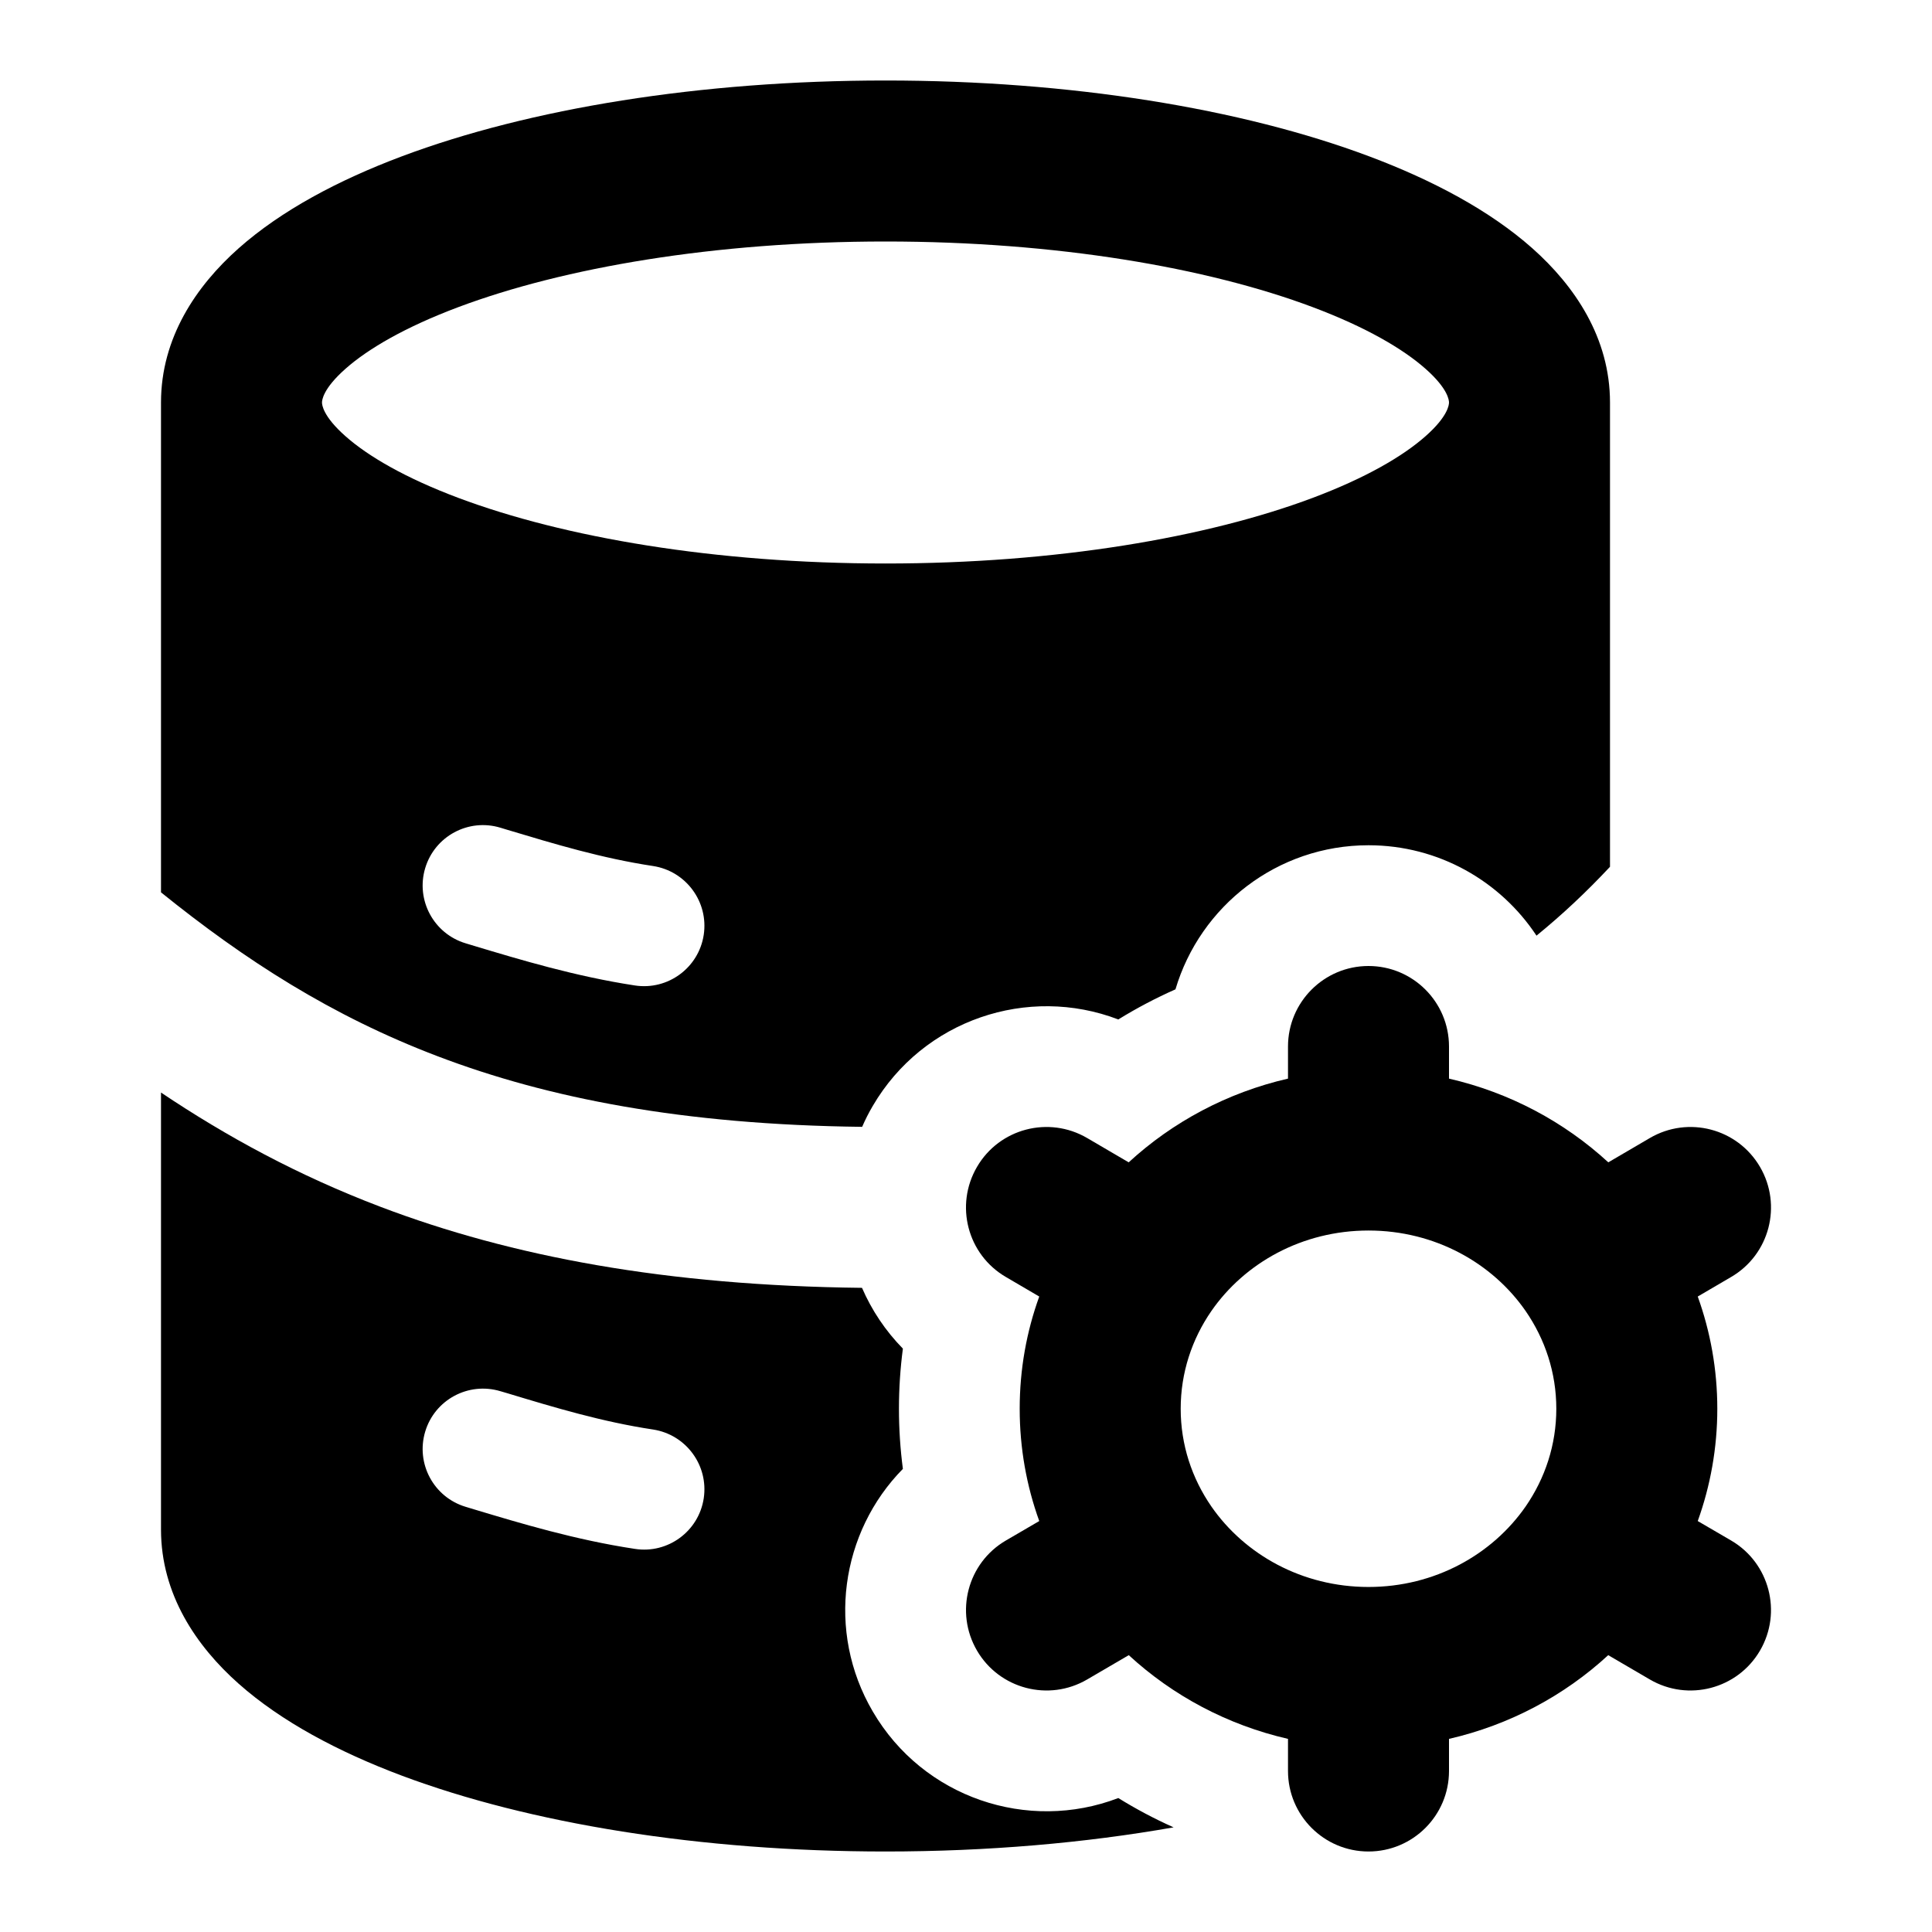 <svg width="24" height="24" viewBox="0 0 24 24" xmlns="http://www.w3.org/2000/svg">
    <path fill-rule="evenodd" clip-rule="evenodd" d="M17 12C17.552 12 18 12.448 18 13V13.399C18.753 13.572 19.432 13.936 19.979 14.439L20.495 14.137C20.972 13.858 21.584 14.018 21.863 14.495C22.142 14.972 21.982 15.585 21.505 15.863L21.09 16.106C21.247 16.542 21.333 17.011 21.333 17.5C21.333 17.989 21.247 18.458 21.09 18.895L21.505 19.137C21.981 19.415 22.142 20.028 21.863 20.505C21.585 20.981 20.972 21.142 20.495 20.863L19.978 20.561C19.432 21.064 18.753 21.428 18 21.601V22C18 22.552 17.552 23 17 23C16.448 23 16 22.552 16 22V21.601C15.247 21.428 14.568 21.064 14.022 20.561L13.505 20.863C13.028 21.142 12.415 20.981 12.137 20.505C11.858 20.028 12.019 19.415 12.495 19.137L12.91 18.895C12.752 18.458 12.667 17.989 12.667 17.5C12.667 17.011 12.752 16.542 12.91 16.106L12.495 15.863C12.018 15.585 11.858 14.972 12.137 14.495C12.415 14.018 13.028 13.858 13.505 14.137L14.021 14.439C14.568 13.936 15.247 13.572 16 13.399V13C16 12.448 16.448 12 17 12ZM17 15.286C16.175 15.286 15.461 15.69 15.048 16.286C14.806 16.637 14.667 17.053 14.667 17.5C14.667 17.948 14.806 18.363 15.048 18.714C15.461 19.31 16.175 19.714 17 19.714C17.825 19.714 18.538 19.31 18.952 18.714C19.194 18.363 19.333 17.948 19.333 17.5C19.333 17.053 19.194 16.637 18.952 16.286C18.539 15.69 17.825 15.286 17 15.286Z"/>
    <path fill-rule="evenodd" clip-rule="evenodd" d="M20 10.767V5C20 4.197 19.562 3.552 19.035 3.084C18.506 2.615 17.797 2.238 17.008 1.942C15.422 1.347 13.297 1 11 1C8.703 1 6.578 1.347 4.992 1.942C4.203 2.238 3.494 2.615 2.965 3.084C2.437 3.552 2 4.197 2 5V11.085C3.041 11.925 4.117 12.62 5.439 13.122C6.805 13.642 8.48 13.972 10.71 13.998C10.748 13.91 10.792 13.823 10.842 13.738C11.468 12.667 12.769 12.234 13.892 12.664C14.119 12.524 14.356 12.399 14.602 12.29C14.909 11.255 15.866 10.5 17 10.5C17.872 10.5 18.64 10.947 19.087 11.623C19.41 11.36 19.71 11.077 19.991 10.777L20 10.767ZM4 5C4 4.974 4.01 4.83 4.292 4.581C4.573 4.332 5.036 4.062 5.694 3.815C7.003 3.324 8.879 3 11 3C13.121 3 14.997 3.324 16.306 3.815C16.964 4.062 17.427 4.332 17.708 4.581C17.99 4.83 18 4.974 18 5C18 5.026 17.99 5.17 17.708 5.419C17.427 5.668 16.964 5.938 16.306 6.185C14.997 6.676 13.121 7 11 7C8.879 7 7.003 6.676 5.694 6.185C5.036 5.938 4.573 5.668 4.292 5.419C4.01 5.17 4 5.026 4 5ZM5.282 10.784C5.401 10.387 5.819 10.162 6.216 10.282L6.305 10.309C6.89 10.485 7.482 10.663 8.113 10.758C8.522 10.821 8.804 11.203 8.742 11.613C8.68 12.022 8.297 12.304 7.888 12.242C7.147 12.129 6.462 11.922 5.893 11.751L5.784 11.718C5.388 11.599 5.163 11.181 5.282 10.784Z"/>
    <path fill-rule="evenodd" clip-rule="evenodd" d="M10.708 15.998C10.828 16.275 10.999 16.532 11.216 16.753C11.184 16.997 11.167 17.247 11.167 17.5C11.167 17.753 11.184 18.003 11.216 18.247C10.444 19.032 10.259 20.265 10.842 21.261C11.468 22.333 12.769 22.766 13.892 22.336C14.112 22.472 14.341 22.594 14.579 22.7C13.48 22.894 12.266 23 11 23C8.703 23 6.578 22.652 4.992 22.058C4.203 21.762 3.494 21.385 2.965 20.916C2.437 20.448 2 19.803 2 19V13.572C2.814 14.118 3.704 14.603 4.728 14.992C6.358 15.611 8.279 15.971 10.708 15.998ZM5.282 17.784C5.401 17.387 5.819 17.163 6.216 17.282L6.305 17.308C6.89 17.485 7.482 17.663 8.113 17.758C8.522 17.821 8.804 18.203 8.742 18.613C8.68 19.022 8.297 19.304 7.888 19.241C7.147 19.129 6.462 18.922 5.893 18.751L5.784 18.718C5.388 18.599 5.163 18.181 5.282 17.784Z"/>
</svg>
